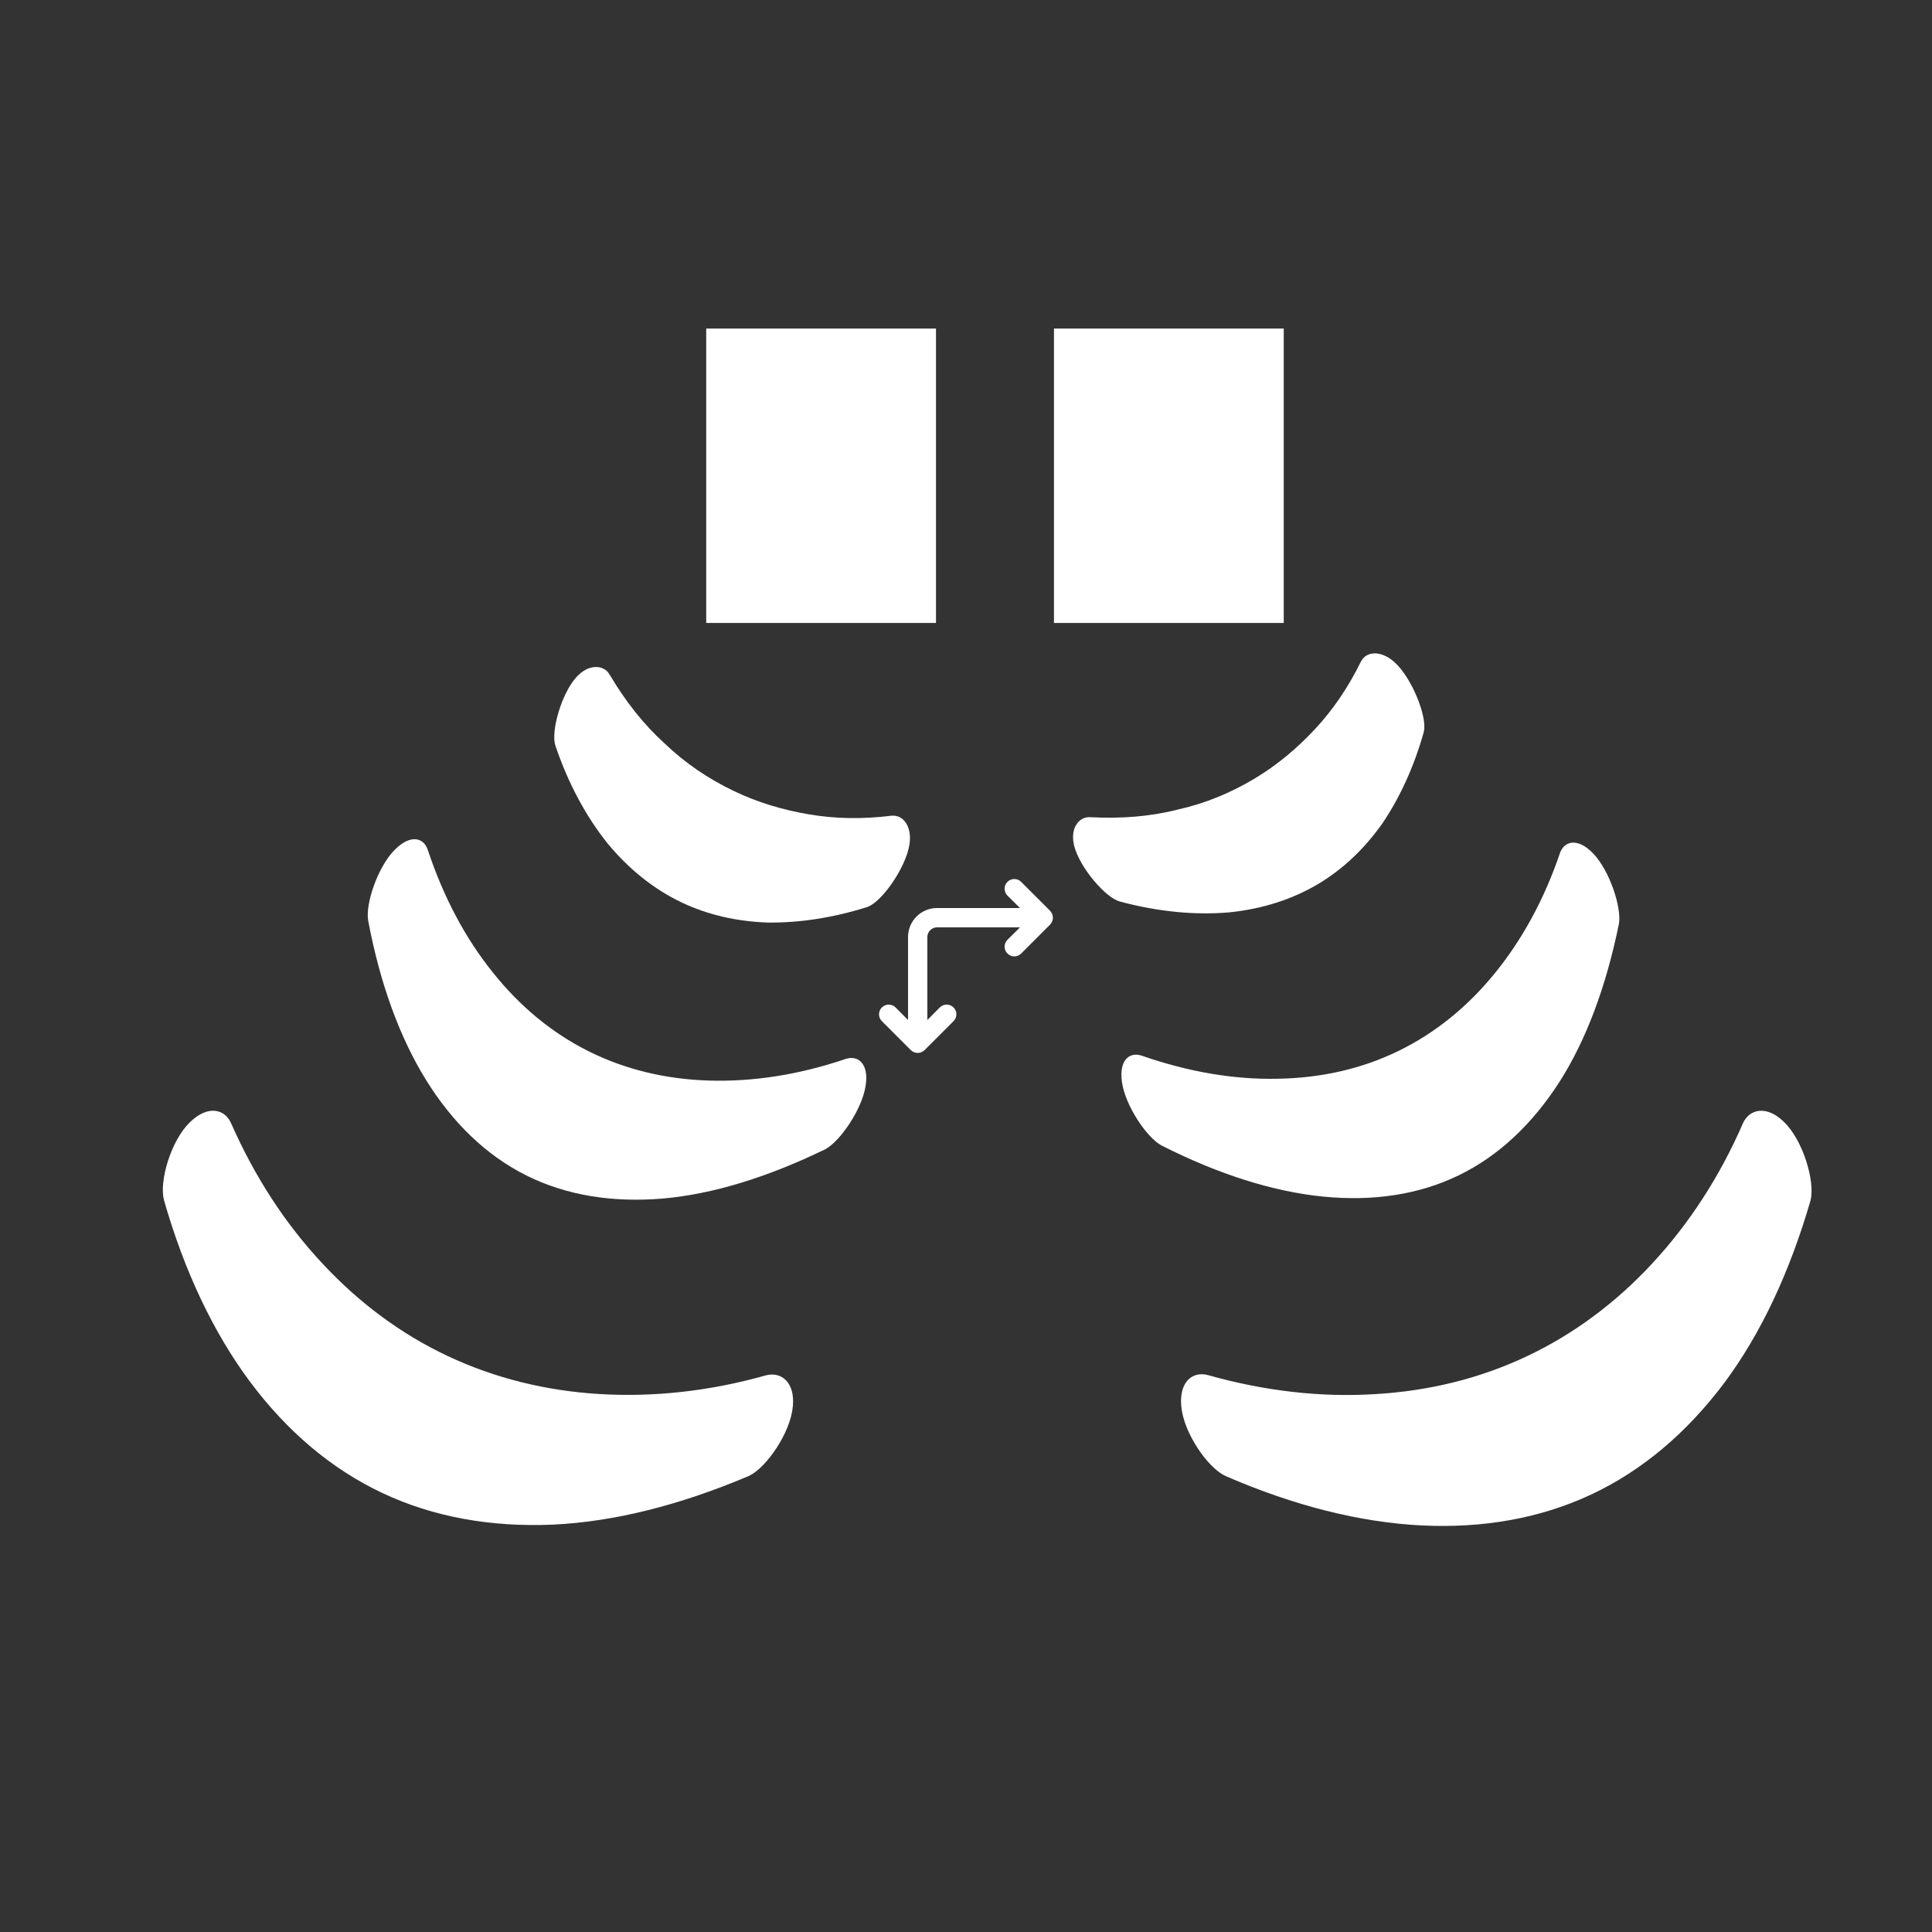 <?xml version="1.0" encoding="UTF-8" standalone="no" ?>
<!DOCTYPE svg PUBLIC "-//W3C//DTD SVG 1.1//EN" "http://www.w3.org/Graphics/SVG/1.1/DTD/svg11.dtd">
<svg xmlns="http://www.w3.org/2000/svg" xmlns:xlink="http://www.w3.org/1999/xlink" version="1.1" width="200" height="200" viewBox="0 0 200 200" xml:space="preserve">
<rect x="0" y="0" width="200" height="200" fill="#333333" stroke="none"/>
<desc>Created with Fabric.js 5.2.4</desc>
<defs>
</defs>
<rect x="0" y="0" width="100%" height="100%" fill="transparent"></rect>
<g transform="matrix(0 0 0 0 0 0)" id="12d2ec8f-40e7-47c4-942a-7b67e58e8510"  >
</g>
<g transform="matrix(1 0 0 1 100 100)" id="26b99c11-0a4b-4c21-b514-c9bee3db51ff"  >
<rect style="stroke: none; stroke-width: 1; stroke-dasharray: none; stroke-linecap: butt; stroke-dashoffset: 0; stroke-linejoin: miter; stroke-miterlimit: 4; fill: rgb(255,255,255); fill-rule: nonzero; opacity: 1; visibility: hidden;" vector-effect="non-scaling-stroke"  x="-100" y="-100" rx="0" ry="0" width="200" height="200" />
</g>
<g transform="matrix(1 0 0 1 100 100)"  >
<path style="stroke: rgb(0,0,0); stroke-width: 0; stroke-dasharray: none; stroke-linecap: butt; stroke-dashoffset: 0; stroke-linejoin: miter; stroke-miterlimit: 4; fill: rgb(255,255,255); fill-rule: nonzero; opacity: 1;" vector-effect="non-scaling-stroke"  transform=" translate(-12, -12)" d="M 20.92 6.62 C 20.872 6.497 20.801 6.385 20.71 6.29 L 17.71 3.29 C 17.318 2.898 16.682 2.898 16.29 3.29 C 15.898 3.682 15.898 4.318 16.29 4.71 L 17.59 6 L 9 6 C 7.343 6 6 7.343 6 9 L 6 17.59 L 4.71 16.29 C 4.318 15.898 3.682 15.898 3.29 16.29 C 2.898 16.682 2.898 17.318 3.29 17.71 L 6.29 20.71 C 6.385 20.801 6.497 20.872 6.62 20.92 C 6.862 21.027 7.138 21.027 7.38 20.92 C 7.503 20.872 7.615 20.801 7.71 20.71 L 10.71 17.71 C 11.102 17.318 11.102 16.682 10.71 16.29 C 10.318 15.898 9.682 15.898 9.29 16.29 L 8 17.59 L 8 9 C 8 8.448 8.448 8 9 8 L 17.59 8 L 16.29 9.29 C 16.101 9.478 15.994 9.733 15.994 10 C 15.994 10.267 16.101 10.522 16.29 10.71 C 16.478 10.899 16.733 11.006 17 11.006 C 17.267 11.006 17.522 10.899 17.71 10.71 L 20.71 7.71 C 20.801 7.615 20.872 7.503 20.92 7.38 C 21.02 7.137 21.02 6.863 20.92 6.62 Z" stroke-linecap="round" />
</g>
<g transform="matrix(1 0 0 1 50 50)"  >
<rect style="stroke: none; stroke-width: 1; stroke-dasharray: none; stroke-linecap: butt; stroke-dashoffset: 0; stroke-linejoin: miter; stroke-miterlimit: 4; fill: rgb(255,255,255); fill-opacity: 0; fill-rule: nonzero; opacity: 1;" vector-effect="non-scaling-stroke"  x="-50" y="-50" rx="0" ry="0" width="100" height="100" />
</g>
<g transform="matrix(1 0 0 1 100 100)"  >
<rect style="stroke: none; stroke-width: 1; stroke-dasharray: none; stroke-linecap: butt; stroke-dashoffset: 0; stroke-linejoin: miter; stroke-miterlimit: 4; fill: rgb(255,255,255); fill-rule: nonzero; opacity: 1; visibility: hidden;" vector-effect="non-scaling-stroke"  x="-100" y="-100" rx="0" ry="0" width="200" height="200" />
</g>
<g transform="matrix(0.85 1.4 -0.65 0.39 131.33 83.9)"  >
<path style="stroke: rgb(255,255,255); stroke-width: 1; stroke-dasharray: none; stroke-linecap: butt; stroke-dashoffset: 0; stroke-linejoin: miter; stroke-miterlimit: 4; fill: rgb(255,255,255); fill-rule: nonzero; opacity: 1;" vector-effect="non-scaling-stroke"  transform=" translate(-67.91, -50.37)" d="M 68.245 26.9 C 69.796 30.472 70.987 34.25 71.814 38.08 C 72.591 41.91 73.005 45.792 73.005 49.725 C 73.005 53.865 72.541 58.058 71.66 62.095 C 70.729 66.185 69.382 70.17 67.569 73.949 C 67.052 75.087 64.881 75.916 63.739 75.138 C 63.173 74.724 62.862 73.895 62.808 73.016 L 62.808 72.706 C 62.808 72.395 62.862 72.085 62.965 71.773 C 64.049 68.306 64.88 64.735 65.397 61.008 C 65.964 57.333 66.225 53.555 66.225 49.724 C 66.225 46.101 65.964 42.581 65.5 39.115 C 65.033 35.595 64.31 32.231 63.325 28.918 C 62.965 27.677 63.379 26.176 64.206 25.607 C 65.346 24.83 67.674 25.659 68.245 26.9 z" stroke-linecap="round" />
</g>
<g transform="matrix(0.32 0 0 0.41 85 49.25)"  >
<rect style="stroke: rgb(249,249,249); stroke-width: 0; stroke-dasharray: none; stroke-linecap: butt; stroke-dashoffset: 0; stroke-linejoin: miter; stroke-miterlimit: 4; fill: rgb(255,255,255); fill-rule: nonzero; opacity: 1;" vector-effect="non-scaling-stroke"  x="-37.165" y="-37.165" rx="0" ry="0" width="74.33" height="74.33" />
</g>
<g transform="matrix(0.76 1.56 -0.68 0.33 145.32 110)"  >
<path style="stroke: rgb(255,255,255); stroke-width: 1; stroke-dasharray: none; stroke-linecap: butt; stroke-dashoffset: 0; stroke-linejoin: miter; stroke-miterlimit: 4; fill: rgb(255,255,255); fill-rule: nonzero; opacity: 1;" vector-effect="non-scaling-stroke"  transform=" translate(-78.55, -49.72)" d="M 72.542 14.272 C 73.626 13.443 75.595 14.065 76.269 15.151 C 79.268 20.431 81.597 26.021 83.152 31.818 C 84.703 37.666 85.531 43.67 85.531 49.725 C 85.531 55.78 84.703 61.784 83.152 67.581 C 81.597 73.378 79.268 79.019 76.269 84.247 C 75.595 85.385 73.626 86.008 72.542 85.179 C 71.504 84.403 71.351 82.85 71.814 81.764 C 73.939 76.898 75.541 71.722 76.628 66.288 C 77.716 60.905 78.286 55.367 78.286 49.725 C 78.286 44.083 77.716 38.494 76.628 33.11 C 75.54 27.729 73.939 22.501 71.814 17.687 C 71.351 16.549 71.558 14.996 72.542 14.272 z" stroke-linecap="round" />
</g>
<g transform="matrix(0.32 0 0 0.41 121 49.25)"  >
<rect style="stroke: rgb(249,249,249); stroke-width: 0; stroke-dasharray: none; stroke-linecap: butt; stroke-dashoffset: 0; stroke-linejoin: miter; stroke-miterlimit: 4; fill: rgb(255,255,255); fill-rule: nonzero; opacity: 1;" vector-effect="non-scaling-stroke"  x="-37.165" y="-37.165" rx="0" ry="0" width="74.33" height="74.33" />
</g>
<g transform="matrix(0.82 1.73 -0.87 0.41 158.65 141.74)"  >
<path style="stroke: rgb(255,255,255); stroke-width: 1; stroke-dasharray: none; stroke-linecap: butt; stroke-dashoffset: 0; stroke-linejoin: miter; stroke-miterlimit: 4; fill: rgb(255,255,255); fill-rule: nonzero; opacity: 1;" vector-effect="non-scaling-stroke"  transform=" translate(-78.55, -49.72)" d="M 72.542 14.272 C 73.626 13.443 75.595 14.065 76.269 15.151 C 79.268 20.431 81.597 26.021 83.152 31.818 C 84.703 37.666 85.531 43.67 85.531 49.725 C 85.531 55.78 84.703 61.784 83.152 67.581 C 81.597 73.378 79.268 79.019 76.269 84.247 C 75.595 85.385 73.626 86.008 72.542 85.179 C 71.504 84.403 71.351 82.85 71.814 81.764 C 73.939 76.898 75.541 71.722 76.628 66.288 C 77.716 60.905 78.286 55.367 78.286 49.725 C 78.286 44.083 77.716 38.494 76.628 33.11 C 75.54 27.729 73.939 22.501 71.814 17.687 C 71.351 16.549 71.558 14.996 72.542 14.272 z" stroke-linecap="round" />
</g>
<g transform="matrix(-0.7 1.48 -0.69 -0.33 74 84.91)"  >
<path style="stroke: rgb(255,255,255); stroke-width: 1; stroke-dasharray: none; stroke-linecap: butt; stroke-dashoffset: 0; stroke-linejoin: miter; stroke-miterlimit: 4; fill: rgb(255,255,255); fill-rule: nonzero; opacity: 1;" vector-effect="non-scaling-stroke"  transform=" translate(-67.91, -50.37)" d="M 68.245 26.9 C 69.796 30.472 70.987 34.25 71.814 38.08 C 72.591 41.91 73.005 45.792 73.005 49.725 C 73.005 53.865 72.541 58.058 71.66 62.095 C 70.729 66.185 69.382 70.17 67.569 73.949 C 67.052 75.087 64.881 75.916 63.739 75.138 C 63.173 74.724 62.862 73.895 62.808 73.016 L 62.808 72.706 C 62.808 72.395 62.862 72.085 62.965 71.773 C 64.049 68.306 64.88 64.735 65.397 61.008 C 65.964 57.333 66.225 53.555 66.225 49.724 C 66.225 46.101 65.964 42.581 65.5 39.115 C 65.033 35.595 64.31 32.231 63.325 28.918 C 62.965 27.677 63.379 26.176 64.206 25.607 C 65.346 24.83 67.674 25.659 68.245 26.9 z" stroke-linecap="round" />
</g>
<g transform="matrix(-0.78 1.56 -0.68 -0.34 60.32 110.01)"  >
<path style="stroke: rgb(255,255,255); stroke-width: 1; stroke-dasharray: none; stroke-linecap: butt; stroke-dashoffset: 0; stroke-linejoin: miter; stroke-miterlimit: 4; fill: rgb(255,255,255); fill-rule: nonzero; opacity: 1;" vector-effect="non-scaling-stroke"  transform=" translate(-78.55, -49.72)" d="M 72.542 14.272 C 73.626 13.443 75.595 14.065 76.269 15.151 C 79.268 20.431 81.597 26.021 83.152 31.818 C 84.703 37.666 85.531 43.67 85.531 49.725 C 85.531 55.78 84.703 61.784 83.152 67.581 C 81.597 73.378 79.268 79.019 76.269 84.247 C 75.595 85.385 73.626 86.008 72.542 85.179 C 71.504 84.403 71.351 82.85 71.814 81.764 C 73.939 76.898 75.541 71.722 76.628 66.288 C 77.716 60.905 78.286 55.367 78.286 49.725 C 78.286 44.083 77.716 38.494 76.628 33.11 C 75.54 27.729 73.939 22.501 71.814 17.687 C 71.351 16.549 71.558 14.996 72.542 14.272 z" stroke-linecap="round" />
</g>
<g transform="matrix(-0.82 1.72 -0.87 -0.41 45.72 141.69)"  >
<path style="stroke: rgb(255,255,255); stroke-width: 1; stroke-dasharray: none; stroke-linecap: butt; stroke-dashoffset: 0; stroke-linejoin: miter; stroke-miterlimit: 4; fill: rgb(255,255,255); fill-rule: nonzero; opacity: 1;" vector-effect="non-scaling-stroke"  transform=" translate(-78.55, -49.72)" d="M 72.542 14.272 C 73.626 13.443 75.595 14.065 76.269 15.151 C 79.268 20.431 81.597 26.021 83.152 31.818 C 84.703 37.666 85.531 43.67 85.531 49.725 C 85.531 55.78 84.703 61.784 83.152 67.581 C 81.597 73.378 79.268 79.019 76.269 84.247 C 75.595 85.385 73.626 86.008 72.542 85.179 C 71.504 84.403 71.351 82.85 71.814 81.764 C 73.939 76.898 75.541 71.722 76.628 66.288 C 77.716 60.905 78.286 55.367 78.286 49.725 C 78.286 44.083 77.716 38.494 76.628 33.11 C 75.54 27.729 73.939 22.501 71.814 17.687 C 71.351 16.549 71.558 14.996 72.542 14.272 z" stroke-linecap="round" />
</g>
</svg>